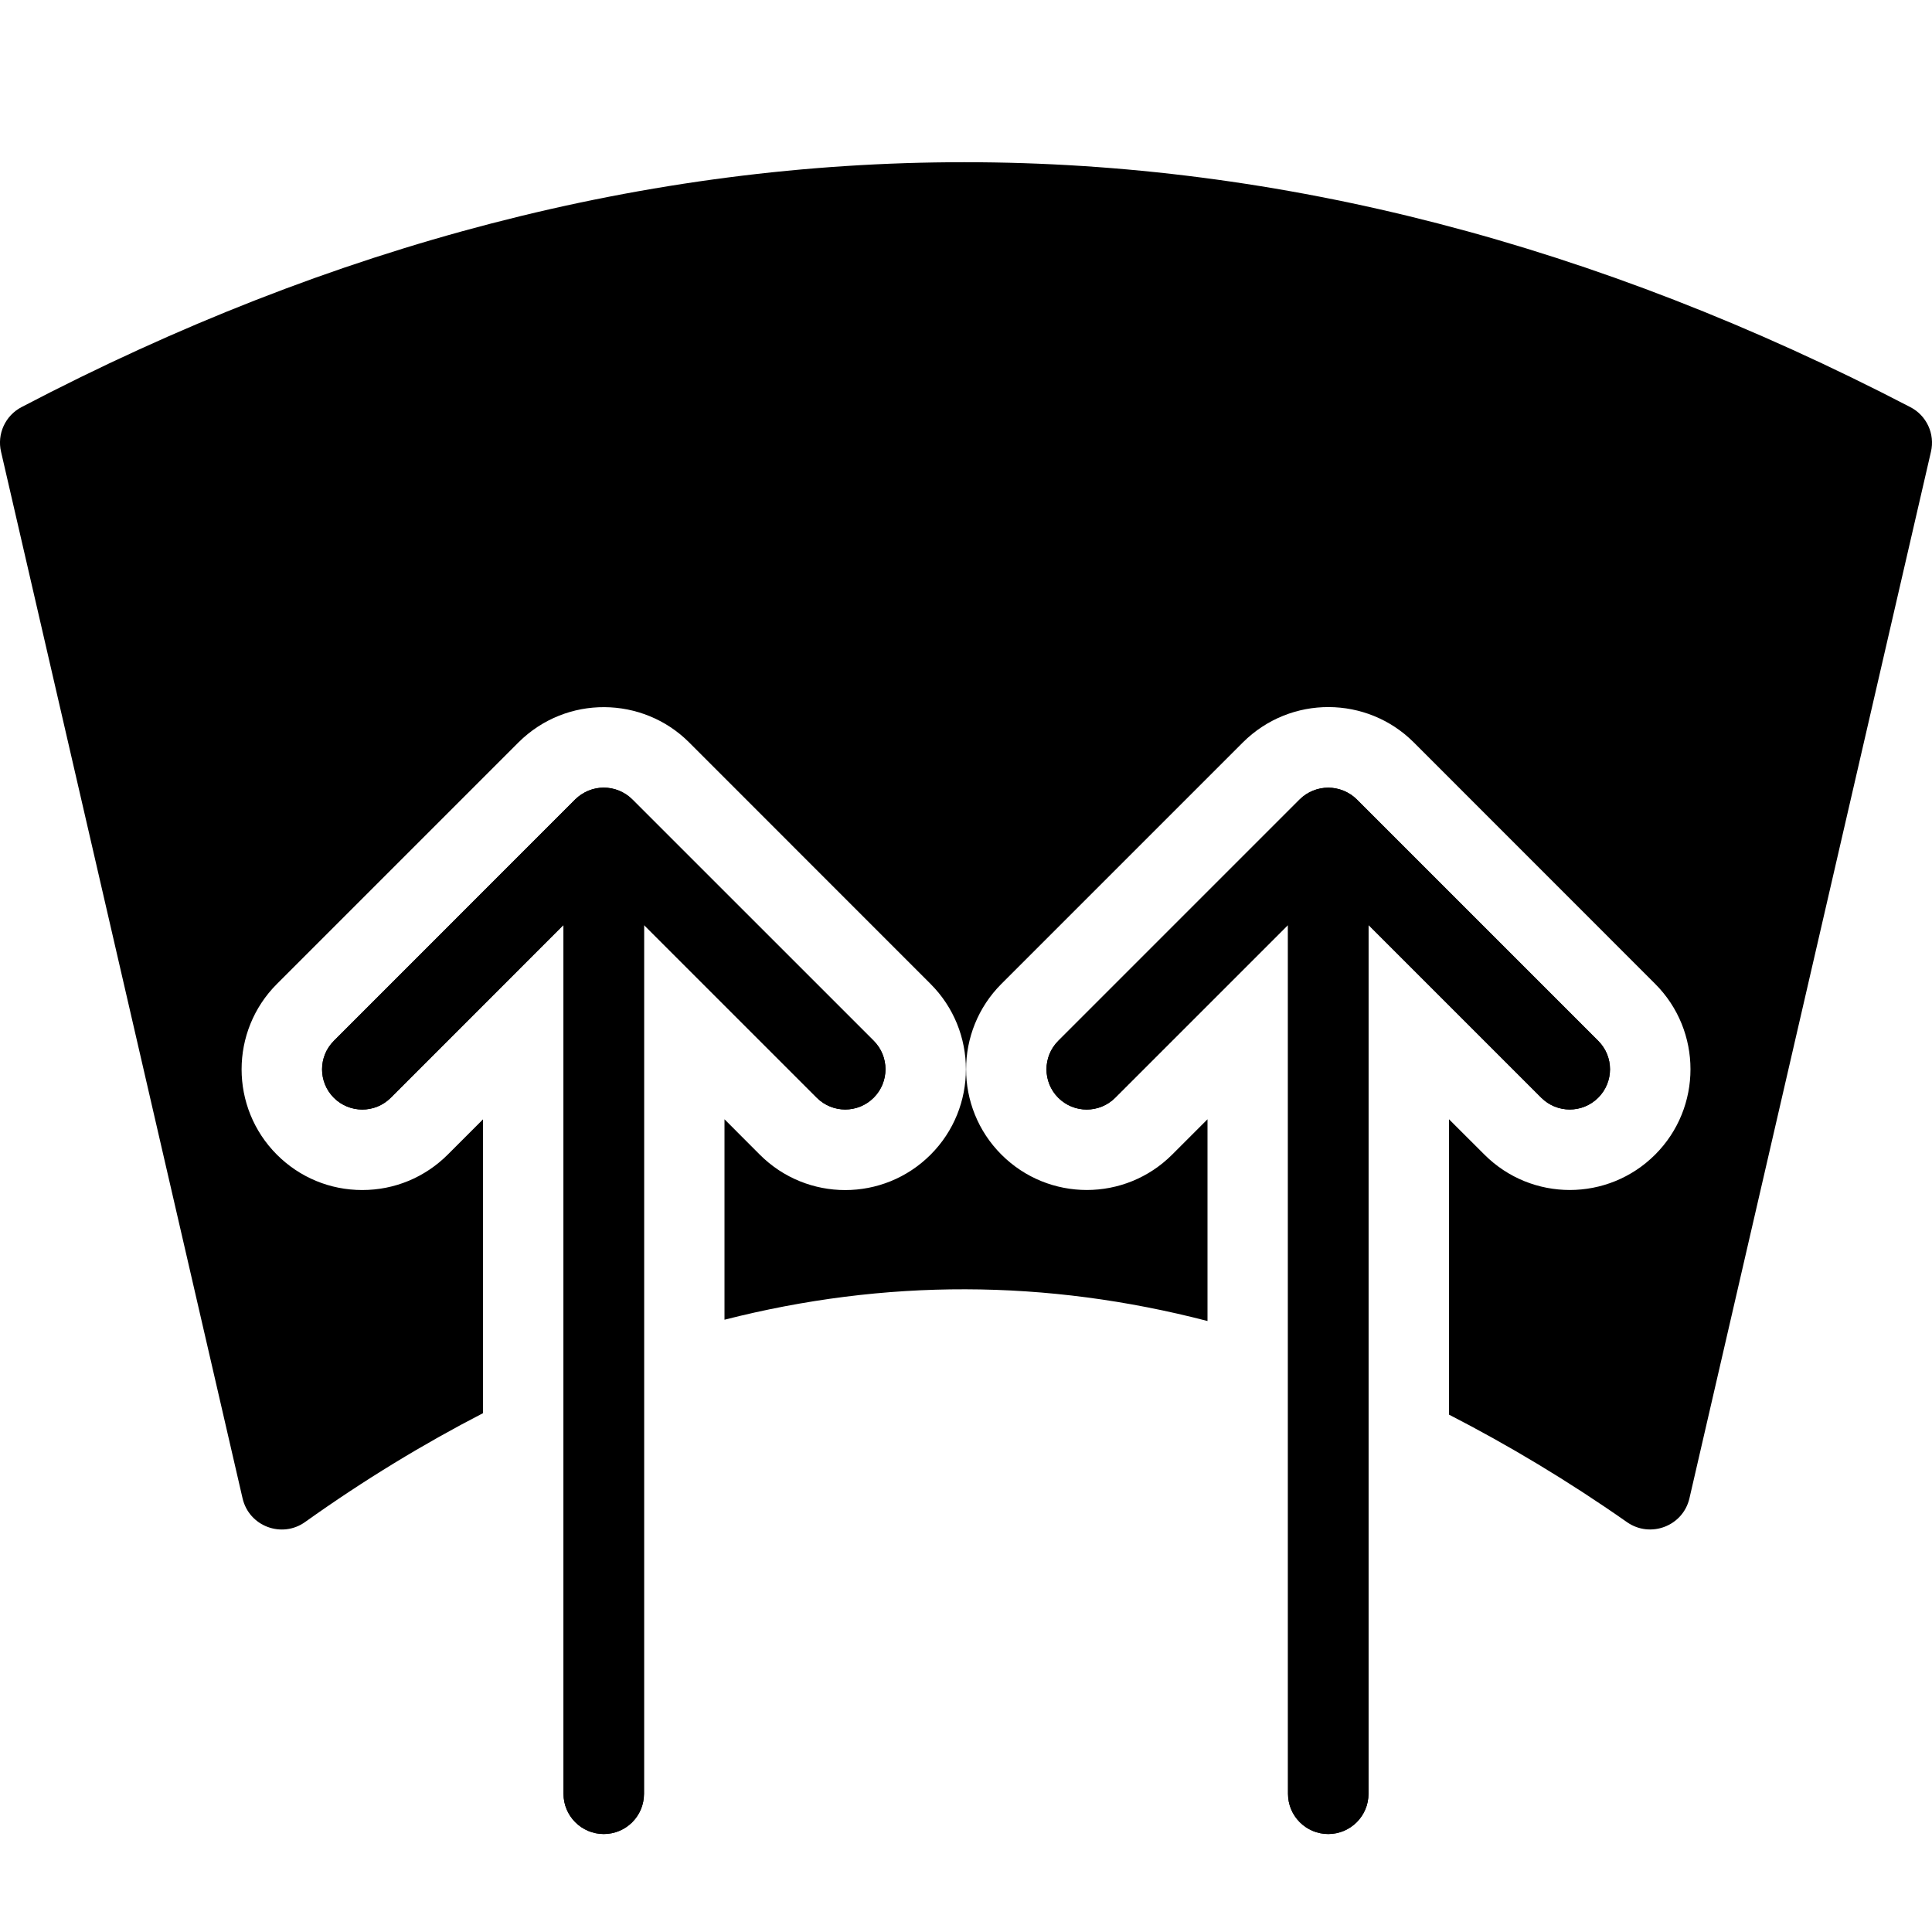 <?xml version="1.0" encoding="utf-8"?>
<!-- Generator: Adobe Illustrator 19.2.0, SVG Export Plug-In . SVG Version: 6.00 Build 0)  -->
<svg version="1.1" xmlns="http://www.w3.org/2000/svg" xmlns:xlink="http://www.w3.org/1999/xlink" x="0px" y="0px" width="24px"
	 height="24px" viewBox="0 0 24 24" enable-background="new 0 0 24 24" xml:space="preserve">
<g id="Filled_Icons">
	<g>
		<path d="M7.854,9.93C7.808,9.884,7.752,9.848,7.691,9.822c-0.122-0.051-0.26-0.051-0.382,0C7.248,9.848,7.192,9.884,7.146,9.93
			l-2.999,3c-0.195,0.195-0.195,0.512,0,0.707s0.512,0.195,0.707,0L7,11.49v10.793c0,0.276,0.224,0.5,0.5,0.5S8,22.56,8,22.283
			V11.49l2.146,2.146c0.098,0.098,0.226,0.147,0.354,0.147s0.256-0.049,0.354-0.147c0.195-0.195,0.195-0.512,0-0.707L7.854,9.93z"/>
		<path d="M19.854,12.93l-3-3c-0.046-0.046-0.102-0.082-0.163-0.107c-0.122-0.051-0.26-0.051-0.382,0
			c-0.061,0.025-0.117,0.061-0.163,0.107l-3,3c-0.195,0.195-0.195,0.512,0,0.707s0.512,0.195,0.707,0L16,11.49v10.793
			c0,0.276,0.224,0.5,0.5,0.5s0.5-0.224,0.5-0.5V11.49l2.146,2.146c0.098,0.098,0.226,0.147,0.354,0.147s0.256-0.049,0.354-0.147
			C20.049,13.441,20.049,13.125,19.854,12.93z"/>
	</g>
	<g>
		<path d="M7.854,9.93c-0.197-0.195-0.513-0.192-0.708,0l-2.999,3c-0.195,0.195-0.195,0.512,0,0.707s0.512,0.195,0.707,0L7,11.49
			v10.793c0,0.276,0.224,0.5,0.5,0.5S8,22.56,8,22.283V11.49l2.146,2.146c0.195,0.195,0.512,0.195,0.707,0s0.195-0.512,0-0.707
			L7.854,9.93z"/>
		<path d="M23.73,5.057c-7.803-4.056-15.714-4.056-23.462,0C0.066,5.162-0.039,5.391,0.013,5.612l3,13
			c0.081,0.351,0.491,0.5,0.777,0.295c0.735-0.524,1.472-0.971,2.21-1.352v-3.65l-0.439,0.439C5.277,14.627,4.9,14.783,4.5,14.783
			s-0.777-0.156-1.06-0.439c-0.585-0.585-0.585-1.536,0-2.121l3-3C7.038,8.628,7.985,8.65,8.557,9.219l3.003,3.004
			c0.585,0.585,0.585,1.536,0,2.121c-0.586,0.586-1.535,0.586-2.121,0L9,13.904v2.49c1.993-0.508,3.993-0.505,6,0.016v-2.506
			l-0.439,0.439c-0.586,0.586-1.535,0.586-2.121,0c-0.585-0.585-0.585-1.536,0-2.121l3-3c0.596-0.592,1.542-0.576,2.118-0.004
			l3.003,3.004c0.585,0.585,0.585,1.536,0,2.121c-0.586,0.586-1.535,0.586-2.121,0L18,13.904v3.669
			c0.737,0.379,1.475,0.82,2.213,1.337c0.29,0.201,0.694,0.048,0.774-0.298l3-13C24.039,5.391,23.933,5.161,23.73,5.057z"/>
		<path d="M19.854,12.93l-3-3c-0.195-0.192-0.511-0.195-0.708,0l-3,3c-0.195,0.195-0.195,0.512,0,0.707s0.512,0.195,0.707,0
			L16,11.49v10.793c0,0.276,0.224,0.5,0.5,0.5s0.5-0.224,0.5-0.5V11.49l2.146,2.146c0.195,0.195,0.512,0.195,0.707,0
			C20.049,13.441,20.049,13.125,19.854,12.93z"/>
	</g>
</g>
<g id="invisible_shape">
	<rect fill="none" width="24" height="24"/>
</g>
</svg>
